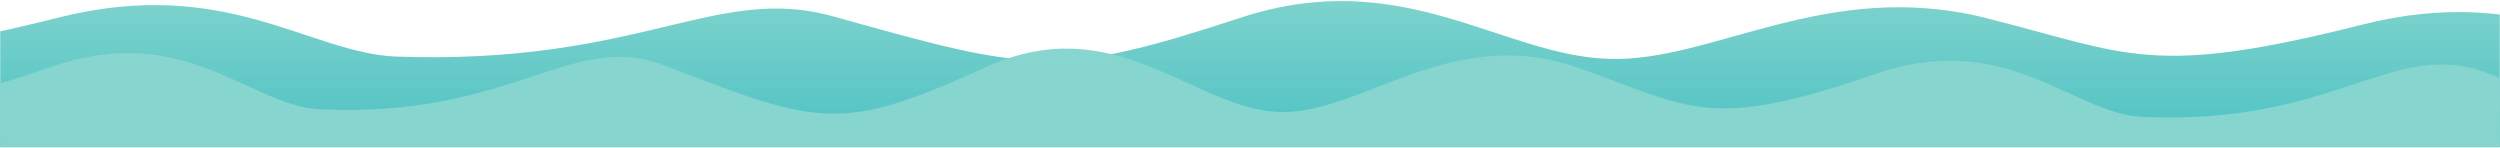 <?xml version="1.0" encoding="UTF-8"?>
<svg width="1440px" height="85px" viewBox="0 0 1440 85" version="1.1" xmlns="http://www.w3.org/2000/svg" xmlns:xlink="http://www.w3.org/1999/xlink">
    <title>wave1 + Combined Shape Mask</title>
    <defs>
        <rect id="path-1" x="0" y="0" width="1440" height="85"></rect>
        <linearGradient x1="50%" y1="0%" x2="50%" y2="100%" id="linearGradient-3">
            <stop stop-color="#89D6CF" offset="0%"></stop>
            <stop stop-color="#32B9BE" offset="100%"></stop>
        </linearGradient>
        <linearGradient x1="50%" y1="0%" x2="50%" y2="163.158%" id="linearGradient-4">
            <stop stop-color="#89D6CF" offset="0%"></stop>
            <stop stop-color="#32B9BE" offset="100%"></stop>
        </linearGradient>
    </defs>
    <g id="Maquettes" stroke="none" stroke-width="1" fill="none" fill-rule="evenodd">
        <g id="Landing-page" transform="translate(0, -2247)">
            <g id="wave1-+-Combined-Shape-Mask" transform="translate(0, 2247)">
                <mask id="mask-2" fill="white">
                    <use xlink:href="#path-1"></use>
                </mask>
                <g id="Mask"></g>
                <g id="wave1" mask="url(#mask-2)" fill="url(#linearGradient-3)" fill-rule="nonzero">
                    <g transform="translate(-39, 0)" id="Path">
                        <path d="M1594.085,36.605 C1544.275,34.491 1495.934,-10.061 1399.907,14.133 C1277.821,44.931 1265.579,31.15 1183,10.401 C1091.01,-12.724 1025.13,36.135 965.411,33.891 C903.831,31.881 846.76,-20.319 753.879,10.114 C647.103,45.14 633.287,41.434 519.303,9.514 C450.906,-9.644 408.411,37.623 266.978,32.586 C217.169,30.446 168.828,-14.081 72.748,10.114 C56.075,14.29 41.289,17.709 27.552,20.554 C25.377,32.612 22.781,44.722 19.504,57.094 C12.112,82.045 5.61,106.883 0,131.609 L1857,131.609 C1849.765,91.05 1841.271,50.699 1831.912,10.401 C1771.275,0.979 1725.267,41.277 1594.085,36.605 Z"></path>
                    </g>
                </g>
                <path d="M568.567,38.405 C642.153,5.152 687.172,62.02 735.851,64.463 C783.158,66.818 835.237,13.503 907.995,38.732 C973.322,61.388 982.997,76.325 1079.506,42.81 C1155.489,16.404 1193.752,65.073 1233.127,67.254 C1344.977,72.814 1378.556,21.266 1432.813,42.156 C1456.5,51.336 1474.76,58.379 1490.318,63.067 C1493.935,99.177 1498.642,135.09 1503,170.982 L1503,170.982 L1440,170.981 L1440,1020 L0,1020 L0,170.981 L-53.938,170.982 C-55.574,135.244 -57.837,99.586 -61.564,63.504 L-62,59.338 C-38.597,58.684 -10.836,52.557 29.89,38.405 C105.894,12.021 144.136,60.712 183.511,62.893 C295.361,68.431 328.939,16.883 383.045,37.773 C473.126,72.531 484.108,76.63 568.567,38.405 Z" id="Combined-Shape" fill="url(#linearGradient-4)" fill-rule="nonzero" mask="url(#mask-2)"></path>
            </g>
        </g>
    </g>
</svg>